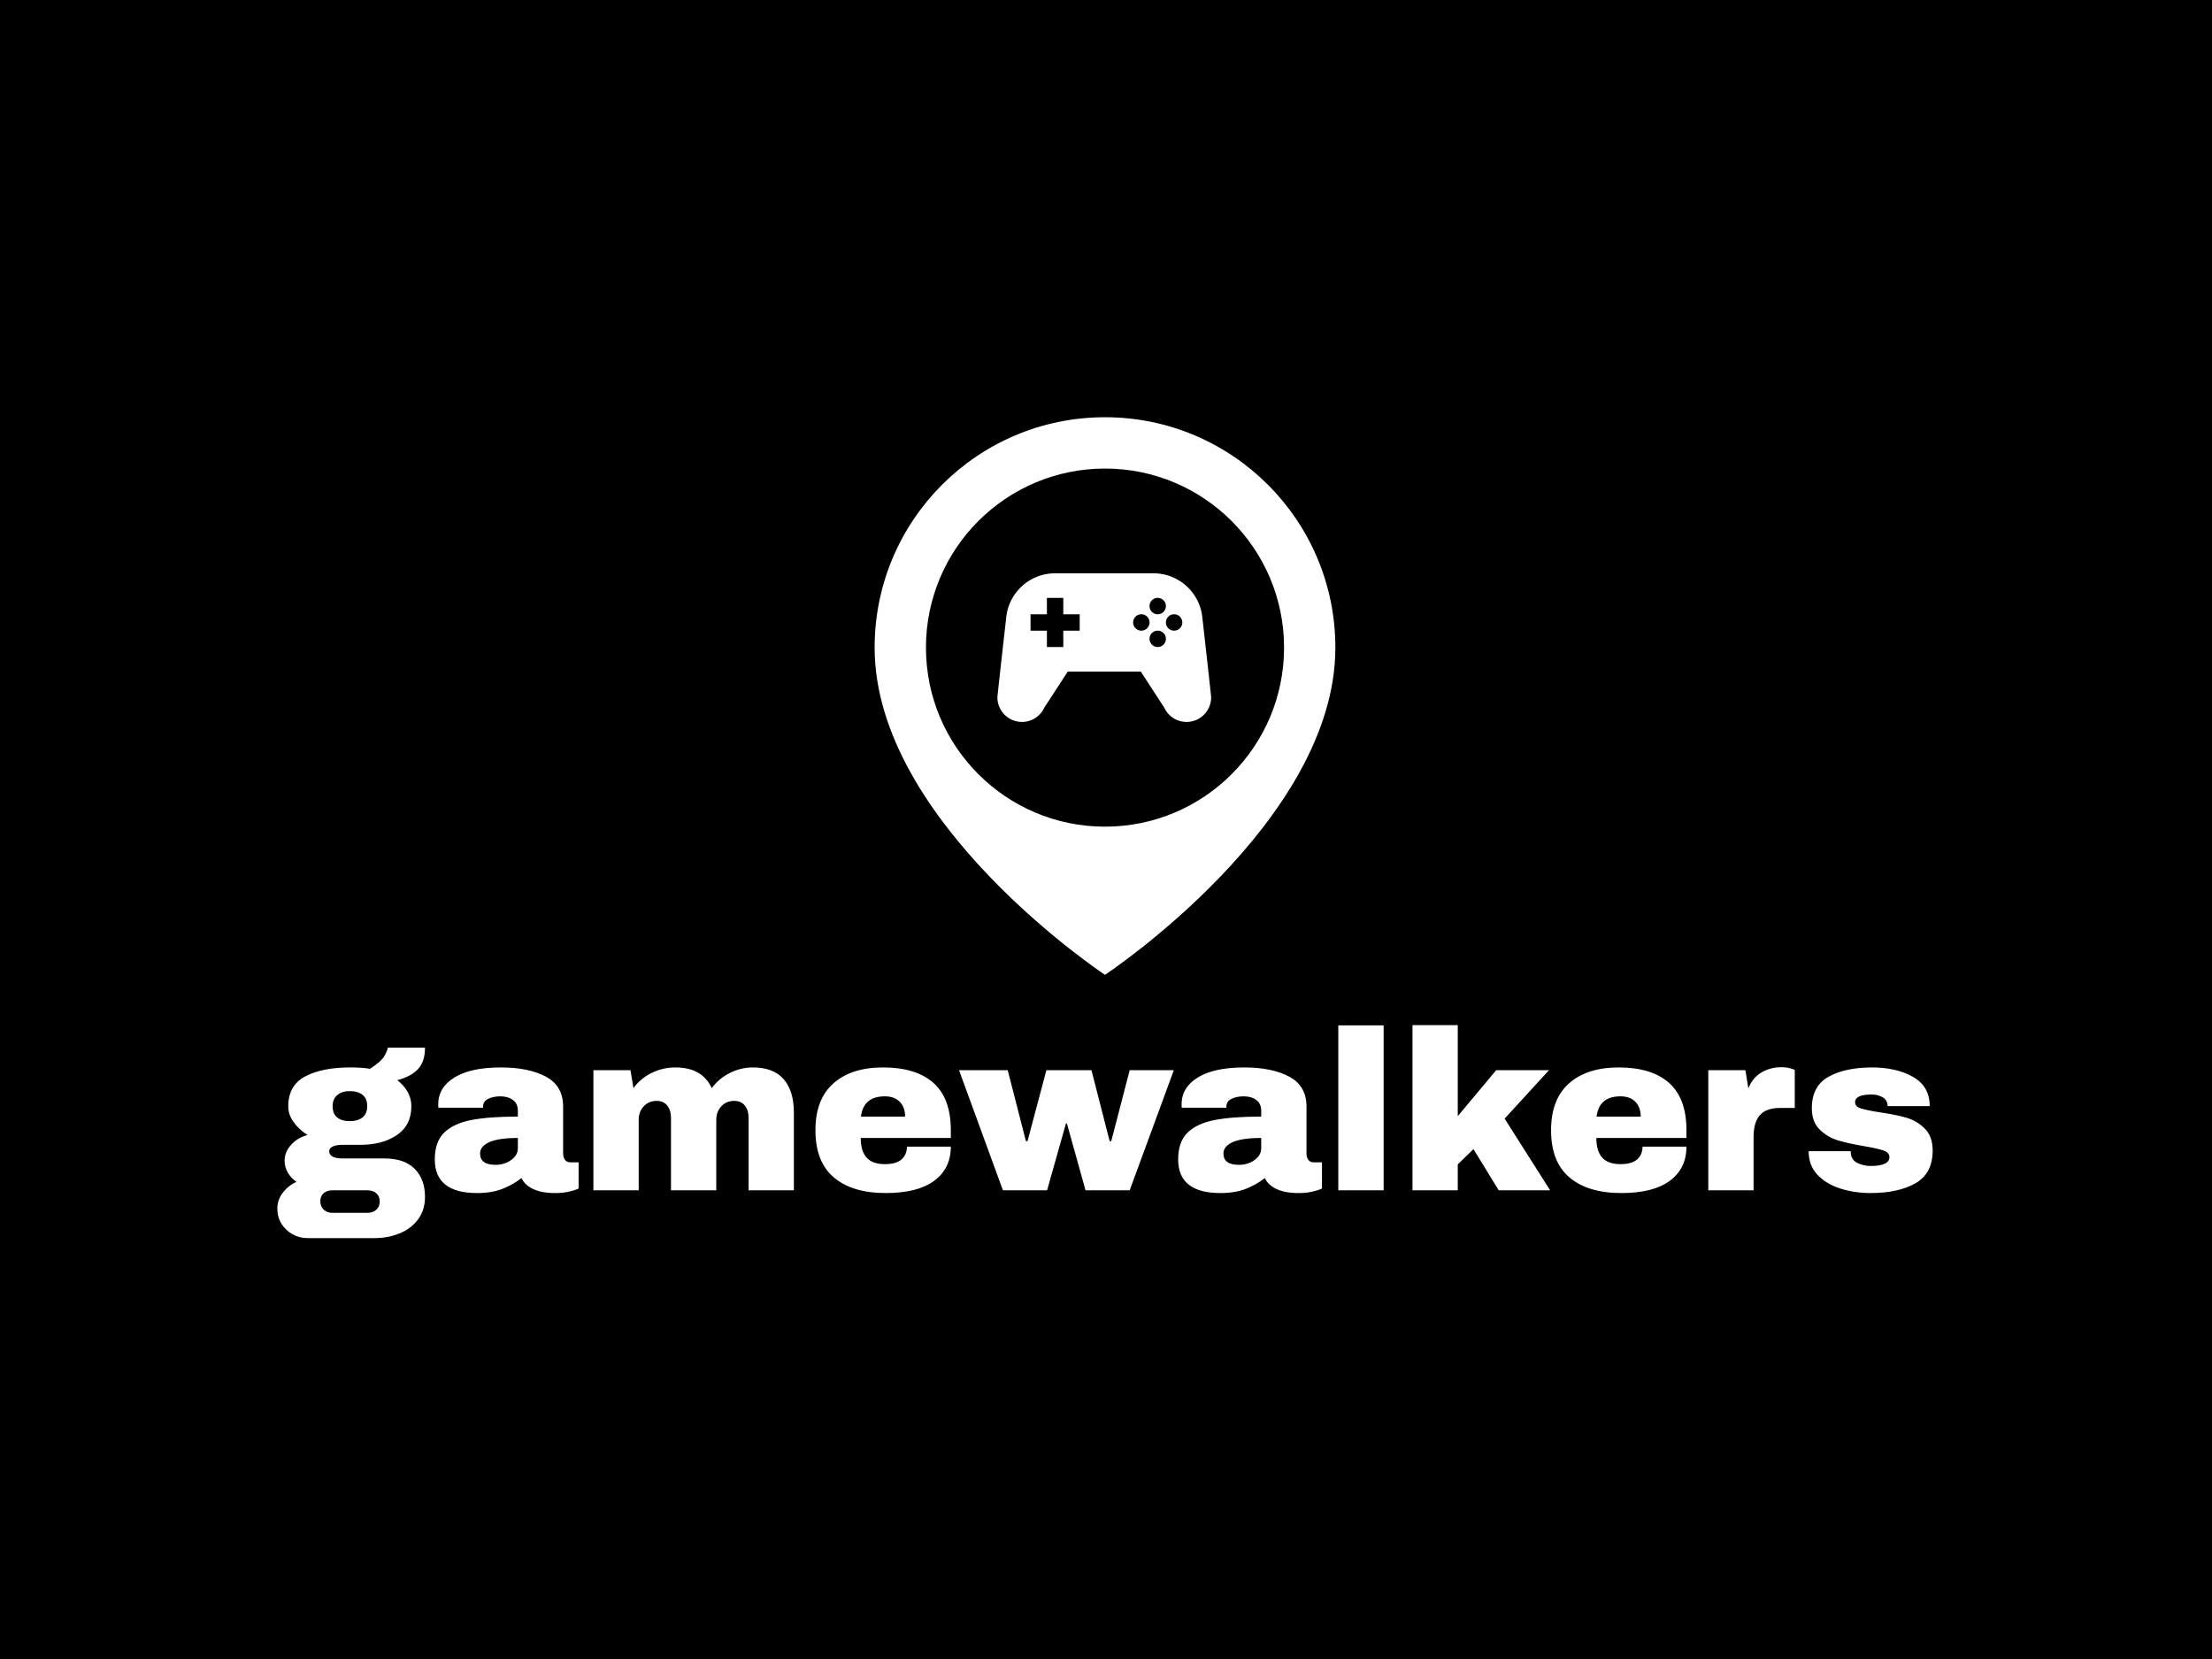 <svg xmlns="http://www.w3.org/2000/svg" version="1.1" xmlns:xlink="http://www.w3.org/1999/xlink" xmlns:svgjs="http://svgjs.dev/svgjs" width="2000" height="1500" viewBox="0 0 2000 1500"><rect width="2000" height="1500" fill="#000000"></rect><g transform="matrix(0.75,0,0,0.75,249.091,375.593)"><svg viewBox="0 0 396 197" data-background-color="#ffffff" preserveAspectRatio="xMidYMid meet" height="994" width="2000" xmlns="http://www.w3.org/2000/svg" xmlns:xlink="http://www.w3.org/1999/xlink"><g id="tight-bounds" transform="matrix(1,0,0,1,0.24,0.438)"><svg viewBox="0 0 395.52 196.124" height="196.124" width="395.52"><g><svg viewBox="0 0 395.52 196.124" height="196.124" width="395.52"><g><svg viewBox="0 0 395.52 196.124" height="196.124" width="395.52"><g transform="matrix(1,0,0,1,0,145.237)"><svg viewBox="0 0 395.52 50.888" height="50.888" width="395.52"><g id="textblocktransform"><svg viewBox="0 0 395.52 50.888" height="50.888" width="395.52" id="textblock"><g><svg viewBox="0 0 395.52 50.888" height="50.888" width="395.52"><g transform="matrix(1,0,0,1,0,0)"><svg width="395.52" viewBox="0.25 -36.3 363.73 46.8" height="50.888" data-palette-color="#000000"><path d="M32.7-31.35Q32.7-28.3 31.18-26.65 29.65-25 26.6-24.2L26.6-24.2Q28.05-23.1 28.88-21.63 29.7-20.15 29.7-18.5L29.7-18.5Q29.7-14.3 26.53-12.15 23.35-10 18.6-10L18.6-10 14.8-10Q11.65-10 11.65-8.55L11.65-8.55Q11.65-7.85 12.35-7.43 13.05-7 14.8-7L14.8-7 23.8-7Q28.2-7 30.45-4.7 32.7-2.4 32.7 1.45L32.7 1.45Q32.7 4.3 31.2 6.35 29.7 8.4 27.15 9.45 24.6 10.5 21.6 10.5L21.6 10.5 6.9 10.5Q5.1 10.5 3.58 9.65 2.05 8.8 1.15 7.33 0.25 5.85 0.25 4.05L0.25 4.05Q0.25 2.1 1.45 0.53 2.65-1.05 4.45-1.85L4.45-1.85Q3.25-2.7 2.55-3.9 1.85-5.1 1.85-6.5L1.85-6.5Q1.85-8.45 3.3-10.03 4.75-11.6 6.9-12.15L6.9-12.15Q4.95-13.4 3.8-15.03 2.65-16.65 2.65-18.45L2.65-18.45Q2.65-23.05 6.38-25.03 10.1-27 16.25-27L16.25-27Q18.95-27 20.6-26.7L20.6-26.7Q23.05-28.25 23.78-29.53 24.5-30.8 24.5-31.35L24.5-31.35 32.7-31.35ZM16.15-21.8Q14.5-21.8 13.45-20.95 12.4-20.1 12.4-18.5L12.4-18.5Q12.4-16.85 13.38-16.03 14.35-15.2 16.15-15.2L16.15-15.2Q17.95-15.2 18.98-16.03 20-16.85 20-18.5L20-18.5Q20-20.15 18.98-20.98 17.95-21.8 16.15-21.8L16.15-21.8ZM12.3 0Q11.15 0 10.43 0.63 9.7 1.25 9.7 2.4L9.7 2.4Q9.7 3.55 10.45 4.25 11.2 4.95 12.3 4.95L12.3 4.95 20.1 4.95Q21.2 4.95 21.98 4.28 22.75 3.6 22.75 2.45L22.75 2.45Q22.75 1.3 22 0.65 21.25 0 20.1 0L20.1 0 12.3 0ZM49.4-27Q55.45-27 59.25-24.98 63.05-22.95 63.05-18.4L63.05-18.4 63.05-8.1Q63.05-7.25 63.45-6.7 63.85-6.15 64.65-6.15L64.65-6.15 66.45-6.15 66.45-0.4Q66.3-0.3 65.67-0.08 65.05 0.15 63.9 0.38 62.75 0.6 61.25 0.6L61.25 0.6Q58.35 0.6 56.47-0.28 54.6-1.15 53.9-2.7L53.9-2.7Q52-1.2 49.65-0.3 47.3 0.6 44.15 0.6L44.15 0.6Q34.85 0.6 34.85-6.8L34.85-6.8Q34.85-10.65 36.92-12.68 39-14.7 42.9-15.45 46.8-16.2 53.1-16.2L53.1-16.2 53.1-17.5Q53.1-19.05 52.02-19.85 50.95-20.65 49.25-20.65L49.25-20.65Q47.7-20.65 46.57-20.1 45.45-19.55 45.45-18.35L45.45-18.35 45.45-18.15 35.65-18.15Q35.6-18.4 35.6-18.85L35.6-18.85Q35.6-22.6 39.17-24.8 42.75-27 49.4-27L49.4-27ZM53.1-11.5Q48.85-11.5 46.82-10.58 44.8-9.65 44.8-8.1L44.8-8.1Q44.8-5.6 48.2-5.6L48.2-5.6Q50.15-5.6 51.62-6.65 53.1-7.7 53.1-9.25L53.1-9.25 53.1-11.5ZM104.75-27Q109.25-27 111.5-24.43 113.75-21.85 113.75-17.1L113.75-17.1 113.75 0 103.8 0 103.8-15.9Q103.8-17.6 102.97-18.63 102.15-19.65 100.65-19.65L100.65-19.65Q98.9-19.65 97.8-18.45 96.7-17.25 96.7-15.5L96.7-15.5 96.7 0 86.75 0 86.75-15.9Q86.75-17.6 85.92-18.63 85.1-19.65 83.6-19.65L83.6-19.65Q81.85-19.65 80.75-18.45 79.65-17.25 79.65-15.5L79.65-15.5 79.65 0 69.7 0 69.7-26.4 77.85-26.4 78.5-22.45Q80-24.55 82.47-25.78 84.95-27 87.7-27L87.7-27Q93.65-27 95.7-22.45L95.7-22.45Q97.25-24.55 99.67-25.78 102.09-27 104.75-27L104.75-27ZM133.34-27Q140.59-27 144.42-23.6 148.24-20.2 148.24-13.2L148.24-13.2 148.24-11.5 128.44-11.5Q128.44-8.65 129.72-7.2 130.99-5.75 133.74-5.75L133.74-5.75Q136.24-5.75 137.42-6.8 138.59-7.85 138.59-9.6L138.59-9.6 148.24-9.6Q148.24-4.8 144.59-2.1 140.94 0.6 133.94 0.6L133.94 0.6Q126.59 0.6 122.54-2.83 118.49-6.25 118.49-13.2L118.49-13.2Q118.49-20 122.44-23.5 126.39-27 133.34-27L133.34-27ZM133.74-20.65Q129.04-20.65 128.49-16.2L128.49-16.2 138.19-16.2Q138.19-18.25 137.02-19.45 135.84-20.65 133.74-20.65L133.74-20.65ZM187.54 0L177.84 0 173.74-14.7 173.54-14.7 169.39 0 159.69 0 150.04-26.4 160.74-26.4 164.74-10.8 165.09-10.8 169.24-26.4 179.14-26.4 183.14-10.8 183.49-10.8 187.54-26.4 197.24-26.4 187.54 0ZM212.74-27Q218.79-27 222.59-24.98 226.39-22.95 226.39-18.4L226.39-18.4 226.39-8.1Q226.39-7.25 226.79-6.7 227.19-6.15 227.99-6.15L227.99-6.15 229.79-6.15 229.79-0.4Q229.64-0.3 229.01-0.08 228.39 0.15 227.24 0.38 226.09 0.6 224.59 0.6L224.59 0.6Q221.69 0.6 219.81-0.28 217.94-1.15 217.24-2.7L217.24-2.7Q215.34-1.2 212.99-0.3 210.64 0.6 207.49 0.6L207.49 0.6Q198.19 0.6 198.19-6.8L198.19-6.8Q198.19-10.65 200.26-12.68 202.34-14.7 206.24-15.45 210.14-16.2 216.44-16.2L216.44-16.2 216.44-17.5Q216.44-19.05 215.36-19.85 214.29-20.65 212.59-20.65L212.59-20.65Q211.04-20.65 209.91-20.1 208.79-19.55 208.79-18.35L208.79-18.35 208.79-18.15 198.99-18.15Q198.94-18.4 198.94-18.85L198.94-18.85Q198.94-22.6 202.51-24.8 206.09-27 212.74-27L212.74-27ZM216.44-11.5Q212.19-11.5 210.16-10.58 208.14-9.65 208.14-8.1L208.14-8.1Q208.14-5.6 211.54-5.6L211.54-5.6Q213.49-5.6 214.96-6.65 216.44-7.7 216.44-9.25L216.44-9.25 216.44-11.5ZM243.34 0L233.38 0 233.38-36.25 243.34-36.25 243.34 0ZM259.63-16.3L268.08-26.4 279.68-26.4 269.93-15.75 279.93 0 268.63 0 263.08-9.05 259.63-5.7 259.63 0 249.68 0 249.68-36.3 259.63-36.3 259.63-16.3ZM294.98-27Q302.23-27 306.06-23.6 309.88-20.2 309.88-13.2L309.88-13.2 309.88-11.5 290.08-11.5Q290.08-8.65 291.36-7.2 292.63-5.75 295.38-5.75L295.38-5.75Q297.88-5.75 299.06-6.8 300.23-7.85 300.23-9.6L300.23-9.6 309.88-9.6Q309.88-4.8 306.23-2.1 302.58 0.6 295.58 0.6L295.58 0.6Q288.23 0.6 284.18-2.83 280.13-6.25 280.13-13.2L280.13-13.2Q280.13-20 284.08-23.5 288.03-27 294.98-27L294.98-27ZM295.38-20.65Q290.68-20.65 290.13-16.2L290.13-16.2 299.83-16.2Q299.83-18.25 298.66-19.45 297.48-20.65 295.38-20.65L295.38-20.65ZM330.73-27.05Q331.88-27.05 332.78-26.78 333.68-26.5 333.68-26.45L333.68-26.45 333.68-18.1 330.48-18.1Q327.38-18.1 326-16.5 324.63-14.9 324.63-11.75L324.63-11.75 324.63 0 314.68 0 314.68-26.4 322.83-26.4 323.48-22.4Q324.38-24.7 326.33-25.88 328.28-27.05 330.73-27.05L330.73-27.05ZM350.68-27Q355.98-27 359.65-24.93 363.33-22.85 363.33-18.5L363.33-18.5 354.08-18.5Q354.08-19.95 352.78-20.55L352.78-20.55Q351.88-21.05 350.53-21.05L350.53-21.05Q346.93-21.05 346.93-19.35L346.93-19.35Q346.93-18.4 348.18-18 349.43-17.6 352.28-17.15L352.28-17.15Q355.78-16.65 358.13-15.98 360.48-15.3 362.23-13.58 363.98-11.85 363.98-8.75L363.98-8.75Q363.98-3.7 360.2-1.55 356.43 0.6 350.33 0.6L350.33 0.6Q346.83 0.6 343.73-0.38 340.63-1.35 338.68-3.4 336.73-5.45 336.73-8.6L336.73-8.6 345.98-8.6 345.98-8.4Q346.03-6.7 347.4-6.03 348.78-5.35 350.33-5.35L350.33-5.35Q354.48-5.35 354.48-7.3L354.48-7.3Q354.48-8.3 353.18-8.75 351.88-9.2 348.93-9.7L348.93-9.7Q345.38-10.3 343.1-11 340.83-11.7 339.13-13.38 337.43-15.05 337.43-18.05L337.43-18.05Q337.43-22.9 341.1-24.95 344.78-27 350.68-27L350.68-27Z" opacity="1" transform="matrix(1,0,0,1,0,0)" fill="#ffffff" class="wordmark-text-0" data-fill-palette-color="primary" id="text-0"></path></svg></g></svg></g></svg></g></svg></g><g transform="matrix(1,0,0,1,142.719,0)"><svg viewBox="0 0 110.083 133.224" height="133.224" width="110.083"><g><svg xmlns="http://www.w3.org/2000/svg" xmlns:xlink="http://www.w3.org/1999/xlink" version="1.1" x="0" y="0" viewBox="44.467 0 423.066 512" enable-background="new 0 0 512 512" xml:space="preserve" height="133.224" width="110.083" class="icon-icon-0" data-fill-palette-color="accent" id="icon-0"><g fill="#000000" data-fill-palette-color="accent"><path d="M256 0C139.167 0 44.467 94.708 44.467 211.533 44.467 372.184 256 512 256 512S467.533 372.184 467.533 211.533C467.533 94.708 372.833 0 256 0M256 375.941C165.2 375.941 91.6 302.341 91.6 211.533 91.6 120.733 165.201 47.125 256 47.125S420.417 120.733 420.417 211.533C420.417 302.342 346.8 375.941 256 375.941" fill="#ffffff" data-fill-palette-color="accent"></path><path d="M300.483 143.3H210.19C186.615 143.3 167.273 161.35 165.24 184.417 165.24 184.417 157.199 255.517 157.199 257.2 157.199 269.667 167.307 279.766 179.774 279.766 188.865 279.766 196.707 274.4 200.282 266.632L221.774 233.583H288.899L310.391 266.632C313.957 274.4 321.791 279.766 330.891 279.766 343.358 279.766 353.466 269.666 353.466 257.2 353.466 255.516 345.441 184.417 345.441 184.417 343.408 161.35 324.042 143.3 300.483 143.3M304.399 165.867A7.524 7.524 0 0 1 311.924 173.401C311.924 177.55 308.557 180.918 304.399 180.918 300.258 180.918 296.891 177.551 296.891 173.401 296.892 169.233 300.259 165.867 304.399 165.867M232.767 195.967H217.717V211H202.658V195.967H187.625V180.917H202.658V165.867H217.717V180.917H232.767zM289.366 195.967C285.208 195.967 281.833 192.584 281.833 188.434S285.208 180.917 289.366 180.917C293.509 180.917 296.891 184.283 296.891 188.434 296.892 192.583 293.509 195.967 289.366 195.967M304.399 211A7.506 7.506 0 0 1 296.891 203.483C296.891 199.333 300.258 195.966 304.399 195.966 308.557 195.966 311.924 199.333 311.924 203.483A7.51 7.51 0 0 1 304.399 211M319.441 195.967C315.292 195.967 311.924 192.584 311.924 188.434A7.52 7.52 0 0 1 319.441 180.917C323.608 180.917 326.974 184.283 326.974 188.434A7.535 7.535 0 0 1 319.441 195.967" fill="#ffffff" data-fill-palette-color="accent"></path></g></svg></g></svg></g><g></g></svg></g></svg></g><defs></defs></svg><rect width="395.52" height="196.124" fill="none" stroke="none" visibility="hidden"></rect></g></svg></g></svg>